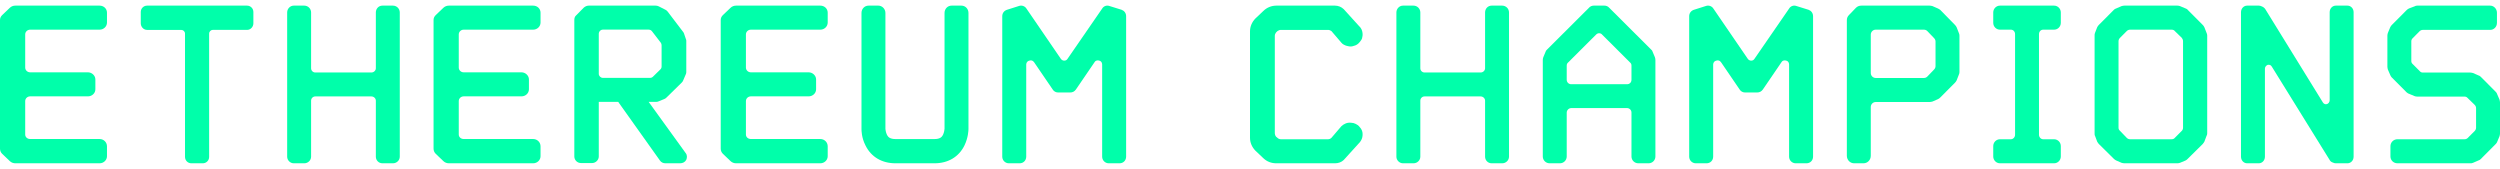 <svg width="444" height="30" viewBox="0 0 444 30" fill="none" xmlns="http://www.w3.org/2000/svg">
<path fill-rule="evenodd" clip-rule="evenodd" d="M5.353 5.27H17.683C18.43 5.27 19 4.682 19 4.012V2.256C19 1.544 18.43 1 17.684 1H2.72C2.368 1 2.017 1.126 1.754 1.377L0.395 2.674C0.132 2.925 0 3.218 0 3.554V26.405C0 26.74 0.132 27.075 0.395 27.325L1.755 28.623C2.018 28.874 2.37 29 2.721 29H17.684C18.43 29 19 28.414 19 27.744V25.986C19 25.275 18.43 24.689 17.684 24.689H5.354C4.871 24.689 4.476 24.354 4.476 23.894V17.95C4.476 17.49 4.871 17.113 5.353 17.113H15.621C16.323 17.113 16.938 16.569 16.938 15.857V14.1C16.938 13.43 16.323 12.845 15.621 12.845H5.353C4.871 12.845 4.476 12.468 4.476 12.007V6.107C4.476 5.646 4.871 5.27 5.353 5.27Z" fill="#00FFAA"/>
<path fill-rule="evenodd" clip-rule="evenodd" d="M43.877 1H26.123C25.499 1 25 1.502 25 2.13V4.14C25 4.768 25.5 5.312 26.123 5.312H32.193C32.567 5.312 32.858 5.605 32.858 5.982V27.87C32.858 28.498 33.358 29 33.981 29H36.019C36.643 29 37.142 28.498 37.142 27.87V5.98C37.142 5.604 37.432 5.31 37.807 5.31H43.877C44.501 5.31 45 4.768 45 4.14V2.13C45 1.502 44.501 1 43.877 1Z" fill="#00FFAA"/>
<path fill-rule="evenodd" clip-rule="evenodd" d="M67.917 1C67.25 1 66.75 1.542 66.75 2.208V12.125C66.75 12.542 66.375 12.875 65.958 12.875H56C55.901 12.875 55.804 12.856 55.712 12.819C55.621 12.781 55.538 12.726 55.469 12.656C55.399 12.586 55.344 12.504 55.306 12.412C55.269 12.321 55.25 12.224 55.25 12.125V2.208C55.249 1.888 55.122 1.581 54.896 1.354C54.669 1.128 54.362 1.001 54.042 1H52.167C51.542 1 51 1.542 51 2.208V27.833C51 28.458 51.542 29 52.167 29H54.042C54.708 29 55.25 28.458 55.25 27.833V17.875C55.25 17.458 55.583 17.125 56 17.125H65.958C66.375 17.125 66.75 17.458 66.75 17.875V27.833C66.75 28.458 67.25 29 67.917 29H69.792C70.458 29 71 28.458 71 27.833V2.208C70.999 1.888 70.872 1.581 70.646 1.354C70.419 1.128 70.112 1.001 69.792 1H67.917Z" fill="#00FFAA"/>
<path fill-rule="evenodd" clip-rule="evenodd" d="M82.353 5.27H94.683C95.43 5.27 96 4.682 96 4.012V2.256C96 1.544 95.43 1 94.684 1H79.72C79.368 1 79.017 1.126 78.754 1.377L77.395 2.674C77.132 2.925 77 3.218 77 3.554V26.405C77 26.74 77.132 27.075 77.395 27.325L78.755 28.623C79.018 28.874 79.37 29 79.721 29H94.684C95.43 29 96 28.414 96 27.744V25.986C96 25.275 95.43 24.689 94.684 24.689H82.354C81.871 24.689 81.476 24.354 81.476 23.894V17.95C81.476 17.49 81.871 17.113 82.353 17.113H92.621C93.323 17.113 93.938 16.569 93.938 15.857V14.1C93.938 13.43 93.323 12.845 92.621 12.845H82.353C81.871 12.845 81.476 12.468 81.476 12.007V6.107C81.476 5.646 81.871 5.27 82.353 5.27Z" fill="#00FFAA"/>
<path fill-rule="evenodd" clip-rule="evenodd" d="M121.757 27.161L115.2 18.092H116.477C116.647 18.092 116.775 18.092 116.946 18.009L117.968 17.591C118.095 17.549 118.223 17.466 118.351 17.341L121.076 14.666C121.189 14.562 121.277 14.433 121.331 14.289L121.757 13.287C121.839 13.147 121.883 12.989 121.885 12.827V7.227C121.882 7.111 121.853 6.996 121.8 6.893L121.502 6.015C121.459 5.89 121.417 5.765 121.332 5.681L118.564 2.045C118.453 1.899 118.306 1.784 118.138 1.71L116.988 1.125C116.816 1.04 116.627 0.997 116.435 1H104.555C104.257 1 103.959 1.125 103.703 1.334L102.341 2.714C102.085 2.922 102 3.214 102 3.549V27.789C102 28.415 102.51 28.959 103.192 28.959H105.151C105.79 28.959 106.343 28.415 106.343 27.789V18.092H109.793L117.2 28.5C117.413 28.834 117.796 29.001 118.18 29.001H120.777C121.245 29.001 121.671 28.792 121.884 28.374C122.054 27.998 122.054 27.496 121.756 27.162L121.757 27.161ZM115.455 13.83H107.067C106.684 13.83 106.343 13.495 106.343 13.12V6.014C106.343 5.596 106.683 5.262 107.067 5.262H115.2C115.315 5.262 115.429 5.288 115.532 5.338C115.635 5.389 115.726 5.463 115.796 5.554L117.371 7.602C117.458 7.739 117.502 7.899 117.499 8.062V11.822C117.5 11.916 117.481 12.009 117.445 12.095C117.408 12.181 117.354 12.259 117.286 12.324L115.966 13.62C115.899 13.687 115.82 13.74 115.732 13.776C115.644 13.812 115.551 13.83 115.456 13.829L115.455 13.83Z" fill="#00FFAA"/>
<path fill-rule="evenodd" clip-rule="evenodd" d="M133.353 5.27H145.683C146.43 5.27 147 4.682 147 4.012V2.256C147 1.544 146.43 1 145.684 1H130.72C130.368 1 130.017 1.126 129.754 1.377L128.395 2.674C128.132 2.925 128 3.218 128 3.554V26.405C128 26.74 128.132 27.075 128.395 27.325L129.755 28.623C130.018 28.874 130.37 29 130.721 29H145.684C146.43 29 147 28.414 147 27.744V25.986C147 25.275 146.43 24.689 145.684 24.689H133.354C132.871 24.689 132.476 24.354 132.476 23.894V17.95C132.476 17.49 132.871 17.113 133.353 17.113H143.621C144.323 17.113 144.938 16.569 144.938 15.857V14.1C144.938 13.43 144.323 12.845 143.621 12.845H133.353C132.871 12.845 132.476 12.468 132.476 12.007V6.107C132.476 5.646 132.871 5.27 133.353 5.27Z" fill="#00FFAA"/>
<path fill-rule="evenodd" clip-rule="evenodd" d="M170.75 1H169C168.292 1 167.75 1.585 167.75 2.296V22.856C167.75 22.898 167.708 23.484 167.458 23.986C167.25 24.361 166.917 24.696 165.958 24.696H159.042C158.083 24.696 157.75 24.361 157.542 23.986C157.292 23.484 157.25 22.898 157.25 22.898V2.296C157.25 1.586 156.667 1 156 1H154.25C153.542 1 153 1.585 153 2.296V22.898C153 23.149 153 24.445 153.708 25.824C154.708 27.872 156.625 29 159.042 29H165.958C168.375 29 170.292 27.872 171.292 25.824C171.958 24.444 172 23.149 172 22.898V2.296C172 1.586 171.458 1 170.75 1Z" fill="#00FFAA"/>
<path fill-rule="evenodd" clip-rule="evenodd" d="M199.207 1.74L197.036 1.064C196.8 0.977 196.541 0.976 196.305 1.061C196.068 1.146 195.869 1.311 195.742 1.528L189.605 10.432C189.547 10.535 189.462 10.621 189.359 10.681C189.256 10.74 189.14 10.771 189.021 10.77C188.897 10.771 188.774 10.741 188.664 10.682C188.555 10.623 188.462 10.537 188.395 10.432L182.3 1.528C182.164 1.31 181.957 1.144 181.714 1.06C181.471 0.975 181.206 0.977 180.964 1.064L178.834 1.739C178.335 1.908 178 2.33 178 2.88V27.82C178 28.493 178.543 29 179.169 29H181.089C181.757 29 182.258 28.494 182.258 27.818V11.445C182.258 11.065 182.55 10.812 182.801 10.77C183.051 10.685 183.385 10.685 183.636 11.023L186.976 15.918C187.184 16.256 187.56 16.425 187.936 16.425H190.065C190.482 16.425 190.815 16.255 191.066 15.918L194.406 11.023C194.615 10.685 194.991 10.685 195.241 10.77C195.491 10.812 195.742 11.065 195.742 11.445V27.818C195.742 28.494 196.285 29 196.911 29H198.831C199.5 29 200 28.494 200 27.818V2.878C200 2.33 199.666 1.908 199.207 1.739V1.74Z" fill="#00FFAA"/>
<path fill-rule="evenodd" clip-rule="evenodd" d="M241.898 23.224C241.807 22.972 241.66 22.743 241.47 22.554C241.299 22.304 241.042 22.136 240.785 22.011C240.534 21.878 240.256 21.806 239.972 21.801C239.63 21.759 239.287 21.801 238.988 21.927C238.702 22.044 238.44 22.214 238.218 22.429L236.463 24.479C236.304 24.639 236.089 24.729 235.864 24.731H227.477C227.252 24.73 227.037 24.639 226.878 24.48L226.621 24.27C226.488 24.103 226.413 23.898 226.407 23.685V6.357C226.407 6.148 226.493 5.939 226.621 5.771L226.878 5.521C227.049 5.395 227.263 5.311 227.478 5.311H235.864C236.078 5.311 236.292 5.395 236.464 5.521L238.218 7.571C238.346 7.738 238.518 7.864 238.688 7.948C238.902 8.073 239.159 8.157 239.416 8.198C239.758 8.283 240.1 8.283 240.4 8.157C240.826 8.07 241.206 7.832 241.47 7.487C241.64 7.278 241.812 7.069 241.898 6.817C241.983 6.525 242.026 6.19 241.983 5.855C241.938 5.369 241.708 4.92 241.341 4.599L238.645 1.628C238.232 1.228 237.68 1.003 237.105 1H226.665C225.797 1.003 224.966 1.349 224.353 1.963L222.941 3.302C222.342 3.93 222 4.725 222 5.562V24.48C222 25.317 222.342 26.112 222.941 26.74L224.353 28.08C224.995 28.707 225.808 29 226.664 29H237.105C237.705 29 238.26 28.79 238.645 28.414L241.341 25.442C241.641 25.149 241.855 24.772 241.941 24.396C242.026 23.978 242.026 23.601 241.898 23.224Z" fill="#00FFAA"/>
<path fill-rule="evenodd" clip-rule="evenodd" d="M264.917 1C264.25 1 263.75 1.542 263.75 2.208V12.125C263.75 12.542 263.375 12.875 262.958 12.875H253C252.901 12.875 252.804 12.856 252.713 12.819C252.621 12.781 252.539 12.726 252.469 12.656C252.399 12.586 252.344 12.504 252.306 12.412C252.269 12.321 252.25 12.224 252.25 12.125V2.208C252.249 1.888 252.122 1.581 251.896 1.354C251.669 1.128 251.362 1.001 251.042 1H249.167C248.542 1 248 1.542 248 2.208V27.833C248 28.458 248.542 29 249.167 29H251.042C251.708 29 252.25 28.458 252.25 27.833V17.875C252.25 17.458 252.583 17.125 253 17.125H262.958C263.375 17.125 263.75 17.458 263.75 17.875V27.833C263.75 28.458 264.25 29 264.917 29H266.792C267.458 29 268 28.458 268 27.833V2.208C267.999 1.888 267.872 1.581 267.646 1.354C267.419 1.128 267.112 1.001 266.792 1H264.917Z" fill="#00FFAA"/>
<path fill-rule="evenodd" clip-rule="evenodd" d="M293.917 10.181L293.5 9.184C293.468 9.032 293.378 8.898 293.25 8.81L285.792 1.374C285.687 1.256 285.559 1.162 285.415 1.097C285.271 1.033 285.116 1 284.958 1H283.042C282.75 1 282.417 1.125 282.208 1.374L274.75 8.81C274.667 8.893 274.542 9.018 274.5 9.184L274.083 10.181C274.032 10.328 274.004 10.482 274 10.638V27.795C274 28.46 274.542 29 275.208 29H277.042C277.708 29 278.25 28.46 278.25 27.795V19.985C278.257 19.777 278.343 19.581 278.49 19.434C278.637 19.287 278.835 19.202 279.042 19.195H288.958C289.062 19.195 289.165 19.215 289.261 19.255C289.357 19.294 289.444 19.352 289.518 19.426C289.591 19.499 289.65 19.586 289.69 19.682C289.73 19.778 289.75 19.881 289.75 19.985V27.795C289.75 28.46 290.292 29 290.958 29H292.792C293.458 29 294 28.46 294 27.795V10.638C294 10.472 293.958 10.306 293.917 10.181ZM284 5.902C284.208 5.902 284.417 5.985 284.542 6.152L289.5 11.095C289.667 11.22 289.75 11.427 289.75 11.635V14.169C289.75 14.626 289.417 14.959 288.958 14.959H279.042C278.938 14.959 278.835 14.939 278.739 14.899C278.643 14.86 278.556 14.802 278.482 14.728C278.409 14.655 278.35 14.568 278.31 14.472C278.27 14.376 278.25 14.273 278.25 14.169V11.635C278.25 11.427 278.333 11.22 278.5 11.095L283.458 6.151C283.625 5.985 283.792 5.902 284 5.902Z" fill="#00FFAA"/>
<path fill-rule="evenodd" clip-rule="evenodd" d="M321.207 1.74L319.036 1.064C318.8 0.977 318.541 0.976 318.305 1.061C318.068 1.146 317.869 1.311 317.742 1.528L311.605 10.432C311.547 10.535 311.462 10.621 311.359 10.681C311.256 10.74 311.14 10.771 311.021 10.77C310.897 10.771 310.774 10.741 310.664 10.682C310.555 10.623 310.462 10.537 310.395 10.432L304.3 1.528C304.164 1.31 303.957 1.144 303.714 1.06C303.471 0.975 303.206 0.977 302.964 1.064L300.834 1.739C300.335 1.908 300 2.33 300 2.88V27.82C300 28.493 300.543 29 301.169 29H303.089C303.757 29 304.258 28.494 304.258 27.818V11.445C304.258 11.065 304.55 10.812 304.801 10.77C305.051 10.685 305.385 10.685 305.636 11.023L308.976 15.918C309.184 16.256 309.56 16.425 309.936 16.425H312.065C312.482 16.425 312.815 16.255 313.066 15.918L316.406 11.023C316.615 10.685 316.991 10.685 317.241 10.77C317.491 10.812 317.742 11.065 317.742 11.445V27.818C317.742 28.494 318.285 29 318.911 29H320.831C321.5 29 322 28.494 322 27.818V2.878C322 2.33 321.666 1.908 321.207 1.739V1.74Z" fill="#00FFAA"/>
<path fill-rule="evenodd" clip-rule="evenodd" d="M347.875 5.813L347.5 4.851C347.427 4.696 347.329 4.554 347.208 4.432L344.583 1.753C344.458 1.67 344.292 1.544 344.167 1.503L343.208 1.083C343.045 1.035 342.877 1.007 342.708 1H330.583C330.208 1 329.875 1.126 329.625 1.377L328.375 2.674C328.125 2.925 328 3.218 328 3.594V27.661C328 28.414 328.583 29 329.292 29H330.958C331.667 29 332.25 28.414 332.25 27.66V18.997C332.25 18.537 332.625 18.118 333.125 18.118H342.708C342.875 18.118 343.042 18.076 343.208 18.034L344.167 17.616C344.292 17.574 344.458 17.448 344.583 17.323L347.208 14.686C347.333 14.56 347.417 14.435 347.5 14.268L347.875 13.305C347.958 13.137 348 12.97 348 12.803V6.315C348 6.148 347.958 5.981 347.875 5.813ZM343.75 11.756C343.75 12.008 343.625 12.216 343.458 12.384L342.292 13.598C342.211 13.68 342.113 13.745 342.006 13.788C341.898 13.832 341.783 13.852 341.667 13.849H333.125C332.893 13.847 332.671 13.754 332.507 13.589C332.343 13.425 332.251 13.202 332.25 12.97V6.148C332.25 5.688 332.625 5.269 333.125 5.269H341.667C341.917 5.269 342.125 5.353 342.292 5.52L343.458 6.734C343.625 6.901 343.75 7.111 343.75 7.362V11.756Z" fill="#00FFAA"/>
<path fill-rule="evenodd" clip-rule="evenodd" d="M362.866 5.27H364.804C365.464 5.27 366 4.725 366 4.055V2.214C366 1.544 365.464 1 364.804 1H355.196C354.536 1 354 1.544 354 2.214V4.055C354 4.725 354.536 5.269 355.196 5.269H357.134C357.546 5.269 357.876 5.604 357.876 6.064V23.936C357.876 24.354 357.546 24.731 357.134 24.731H355.196C354.536 24.731 354 25.275 354 25.945V27.786C354 28.456 354.536 29 355.196 29H364.804C365.464 29 366 28.456 366 27.786V25.945C366 25.275 365.464 24.731 364.804 24.731H362.866C362.454 24.731 362.124 24.354 362.124 23.936V6.064C362.124 5.604 362.454 5.27 362.866 5.27Z" fill="#00FFAA"/>
<path fill-rule="evenodd" clip-rule="evenodd" d="M391.875 5.813L391.5 4.851C391.427 4.696 391.329 4.554 391.208 4.432L388.542 1.753C388.458 1.628 388.292 1.544 388.167 1.503L387.167 1.083C387.019 1.031 386.864 1.003 386.708 1H377.292C377.125 1 376.958 1.042 376.792 1.084L375.833 1.502C375.673 1.544 375.529 1.631 375.417 1.753L372.75 4.432C372.629 4.554 372.531 4.696 372.458 4.851L372.083 5.813C372 5.981 372 6.148 372 6.315V23.685C372 23.852 372 24.019 372.083 24.145L372.458 25.15C372.542 25.275 372.625 25.442 372.75 25.568L375.417 28.205C375.542 28.33 375.667 28.414 375.833 28.498L376.792 28.916C376.958 28.958 377.125 29 377.292 29H386.708C386.875 29 387.042 28.958 387.167 28.916L388.167 28.498C388.292 28.414 388.458 28.33 388.542 28.205L391.208 25.568C391.333 25.442 391.417 25.275 391.5 25.149L391.875 24.145C391.96 24.007 392.003 23.847 392 23.685V6.315C392 6.148 391.958 5.981 391.875 5.813ZM385.667 24.731H378.292C378.183 24.73 378.075 24.707 377.975 24.664C377.874 24.621 377.784 24.559 377.708 24.48L376.5 23.224C376.419 23.159 376.355 23.076 376.311 22.981C376.268 22.887 376.247 22.784 376.25 22.68V7.32C376.25 7.11 376.333 6.901 376.5 6.734L377.708 5.52C377.784 5.442 377.875 5.379 377.975 5.336C378.075 5.293 378.183 5.271 378.292 5.27H385.667C385.917 5.27 386.125 5.353 386.25 5.52L387.5 6.734C387.625 6.901 387.708 7.111 387.708 7.32V22.68C387.708 22.89 387.625 23.099 387.5 23.224L386.25 24.48C386.125 24.647 385.917 24.73 385.667 24.73V24.731Z" fill="#00FFAA"/>
<path fill-rule="evenodd" clip-rule="evenodd" d="M416.917 1H414.833C414.25 1 413.75 1.5 413.75 2.168V17.775C413.75 18.192 413.458 18.443 413.25 18.485C413.042 18.568 412.708 18.485 412.542 18.192L402.292 1.584C402.133 1.374 401.915 1.214 401.667 1.125C401.512 1.045 401.341 1.002 401.167 1H399.083C398.5 1 398 1.5 398 2.168V27.832C398 28.499 398.5 29 399.083 29H401.167C401.75 29 402.25 28.5 402.25 27.832V12.225C402.25 11.808 402.542 11.599 402.75 11.515C403 11.474 403.292 11.515 403.458 11.808L413.75 28.416C413.875 28.666 414.083 28.791 414.333 28.875C414.5 28.958 414.667 29 414.833 29H416.917C417.5 29 418 28.5 418 27.832V2.168C418 1.501 417.5 1 416.917 1Z" fill="#00FFAA"/>
<path fill-rule="evenodd" clip-rule="evenodd" d="M443.917 17.7L443.5 16.737C443.458 16.576 443.372 16.431 443.25 16.318L440.583 13.64C440.471 13.518 440.327 13.431 440.167 13.389L439.208 12.97C439.045 12.921 438.877 12.893 438.708 12.886H430.292C430.188 12.889 430.086 12.868 429.992 12.825C429.898 12.781 429.815 12.717 429.75 12.636L428.5 11.38C428.419 11.315 428.355 11.232 428.311 11.137C428.268 11.043 428.247 10.94 428.25 10.836V7.32C428.25 7.11 428.333 6.943 428.5 6.776L429.75 5.52C429.897 5.384 430.091 5.309 430.292 5.31H442.25C442.917 5.31 443.458 4.767 443.458 4.055V2.255C443.458 1.586 442.917 1 442.25 1H429.292C429.13 0.997 428.971 1.04 428.833 1.126L427.833 1.502C427.679 1.575 427.538 1.674 427.417 1.795L424.75 4.474C424.667 4.599 424.542 4.725 424.5 4.851L424.083 5.855C424.042 6.022 424 6.148 424 6.315V11.84C424 12.008 424.042 12.175 424.083 12.342L424.5 13.305C424.542 13.472 424.667 13.598 424.75 13.723L427.417 16.403C427.542 16.486 427.667 16.611 427.833 16.653L428.833 17.072C428.958 17.114 429.125 17.156 429.292 17.156H437.708C437.812 17.153 437.914 17.174 438.008 17.217C438.102 17.261 438.185 17.325 438.25 17.406L439.5 18.62C439.667 18.788 439.75 18.997 439.75 19.206V22.68C439.75 22.89 439.667 23.099 439.5 23.266L438.25 24.522C438.102 24.658 437.909 24.733 437.708 24.731H425.792C425.627 24.728 425.462 24.759 425.309 24.821C425.156 24.883 425.017 24.976 424.9 25.093C424.784 25.21 424.692 25.349 424.63 25.503C424.569 25.656 424.539 25.821 424.542 25.986V27.786C424.542 28.456 425.083 29 425.792 29H438.708C438.875 29 439.042 29 439.208 28.916L440.167 28.498C440.327 28.456 440.471 28.369 440.583 28.247L443.25 25.568C443.361 25.463 443.447 25.334 443.5 25.191L443.917 24.187C443.958 24.019 444 23.894 444 23.727V18.202C444 18.034 443.958 17.867 443.917 17.7Z" fill="#00FFAA"/>
</svg>

